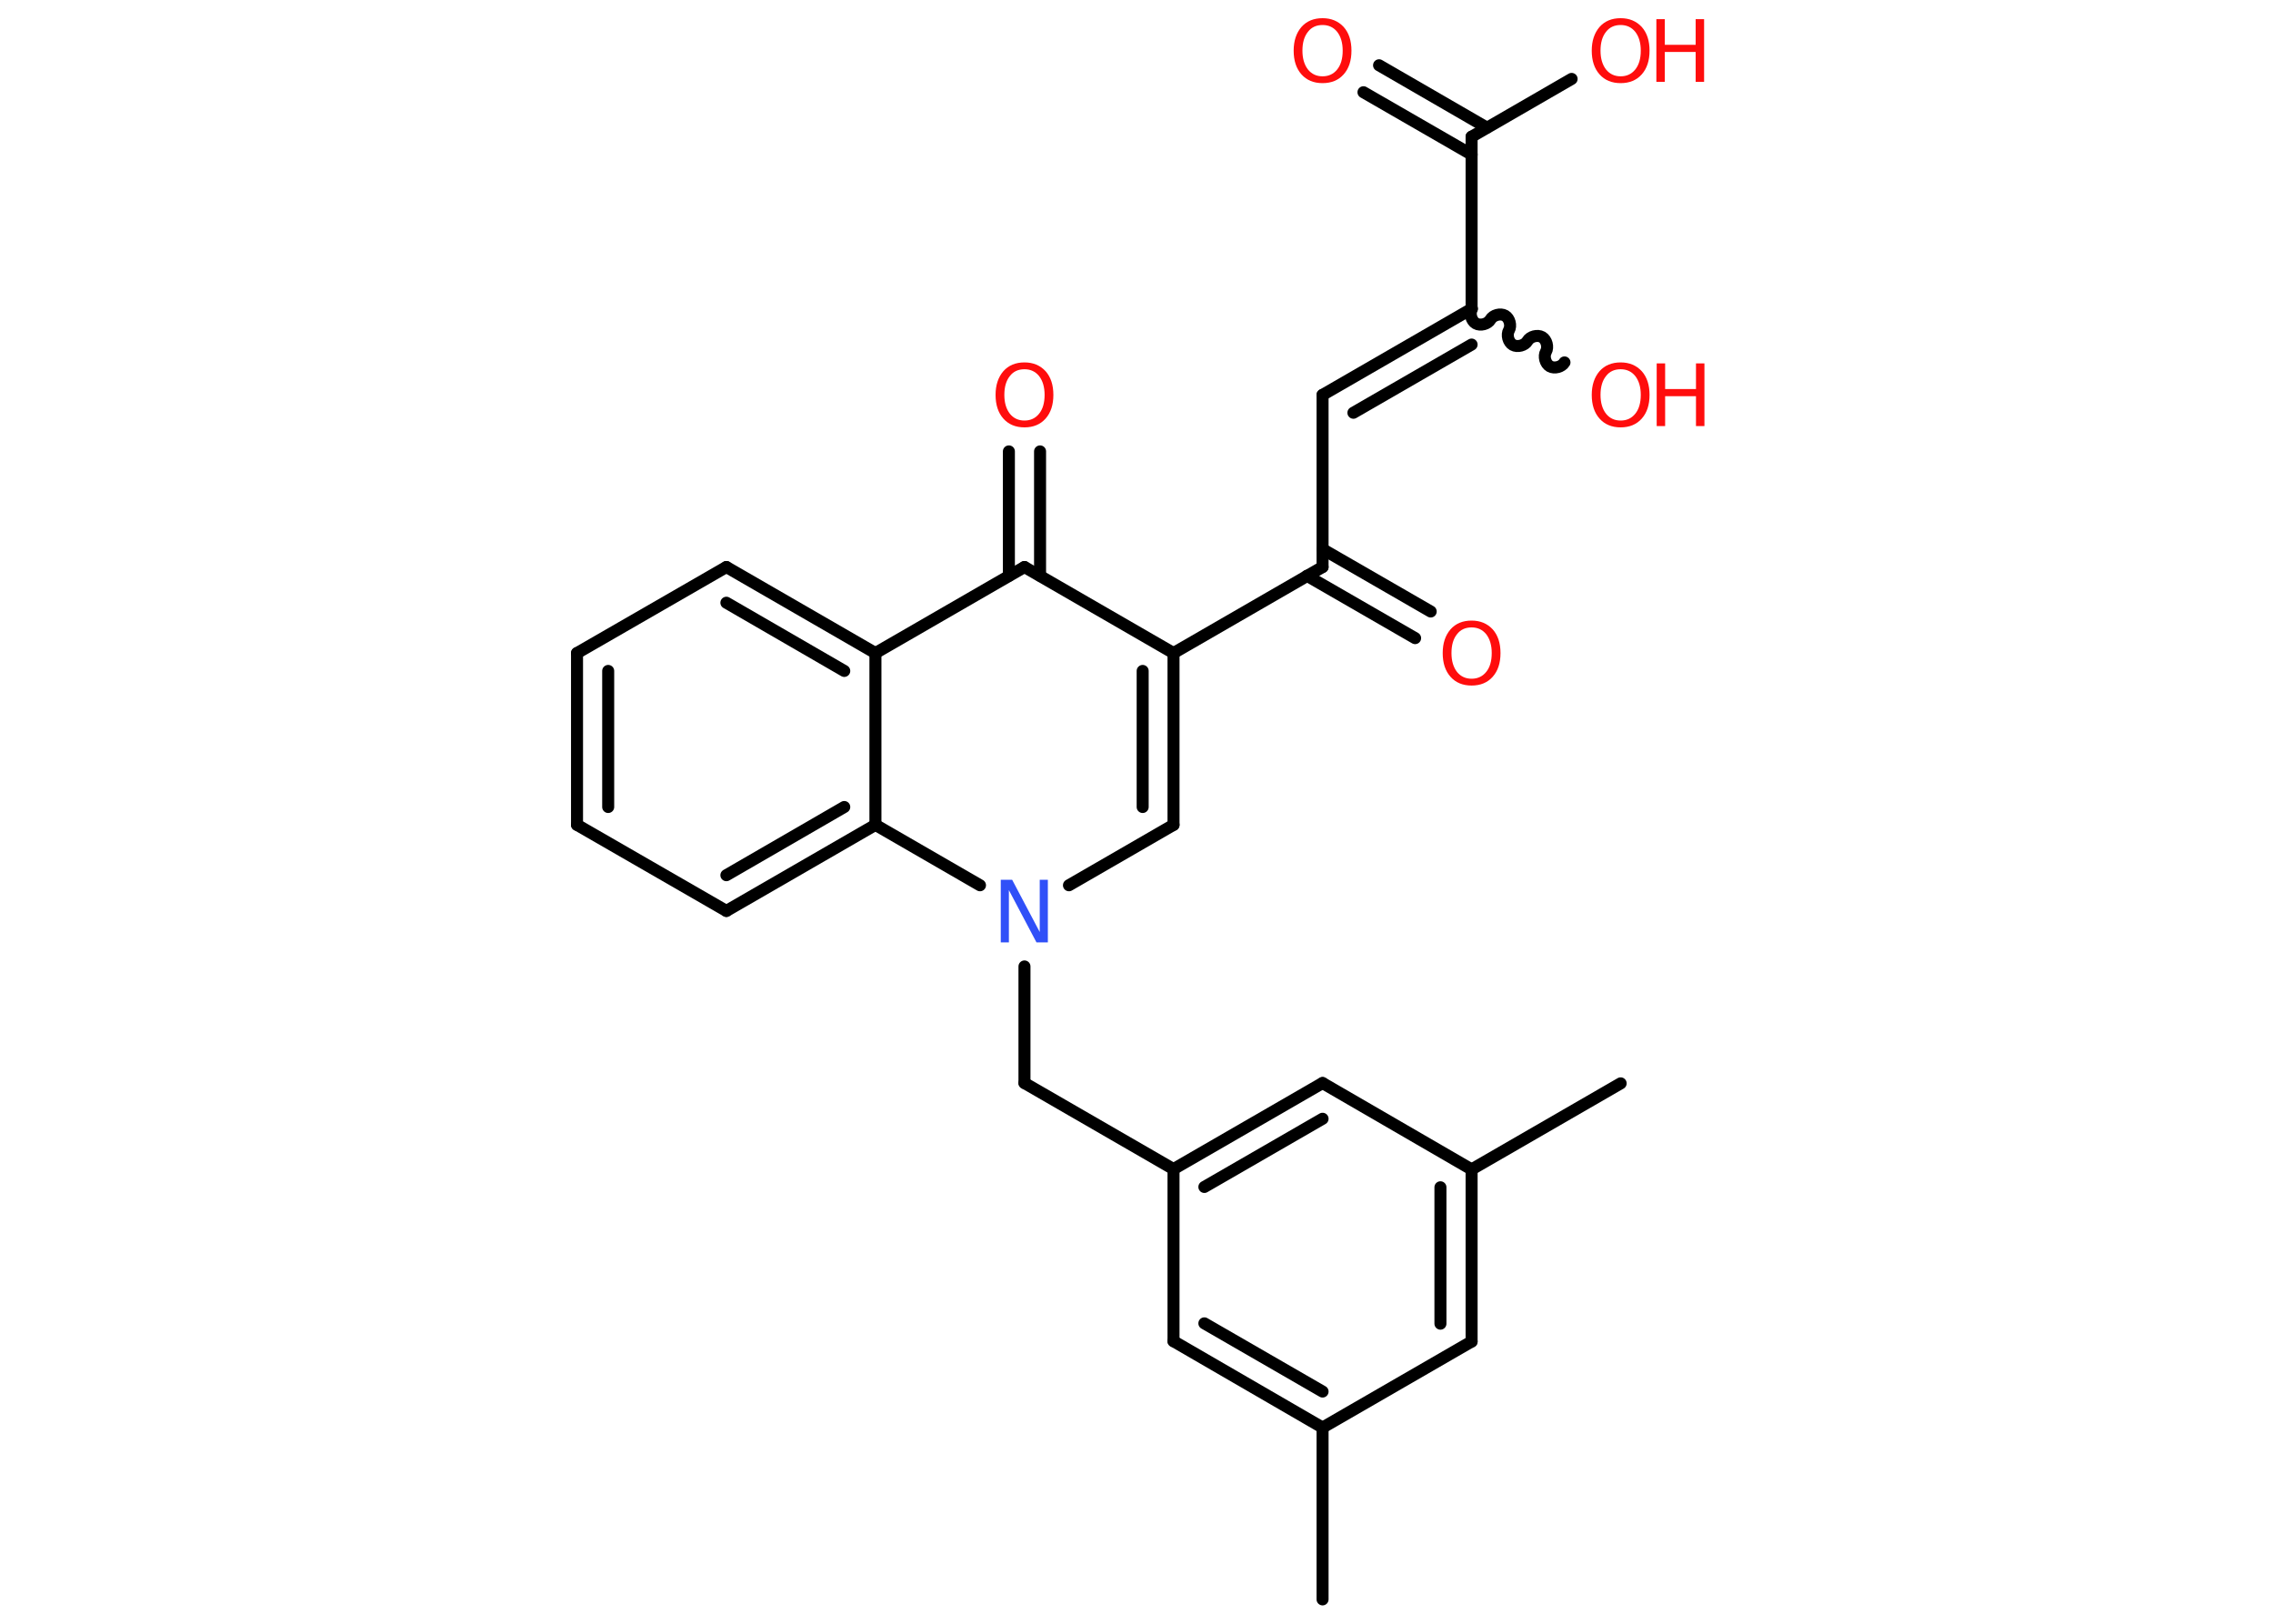 <?xml version='1.0' encoding='UTF-8'?>
<!DOCTYPE svg PUBLIC "-//W3C//DTD SVG 1.1//EN" "http://www.w3.org/Graphics/SVG/1.1/DTD/svg11.dtd">
<svg version='1.2' xmlns='http://www.w3.org/2000/svg' xmlns:xlink='http://www.w3.org/1999/xlink' width='70.0mm' height='50.0mm' viewBox='0 0 70.0 50.0'>
  <desc>Generated by the Chemistry Development Kit (http://github.com/cdk)</desc>
  <g stroke-linecap='round' stroke-linejoin='round' stroke='#000000' stroke-width='.37' fill='#FF0D0D'>
    <rect x='.0' y='.0' width='70.0' height='50.0' fill='#FFFFFF' stroke='none'/>
    <g id='mol1' class='mol'>
      <line id='mol1bnd1' class='bond' x1='49.91' y1='33.36' x2='45.32' y2='36.01'/>
      <g id='mol1bnd2' class='bond'>
        <line x1='45.32' y1='41.31' x2='45.32' y2='36.01'/>
        <line x1='44.36' y1='40.76' x2='44.36' y2='36.56'/>
      </g>
      <line id='mol1bnd3' class='bond' x1='45.32' y1='41.31' x2='40.73' y2='43.96'/>
      <line id='mol1bnd4' class='bond' x1='40.73' y1='43.96' x2='40.73' y2='49.25'/>
      <g id='mol1bnd5' class='bond'>
        <line x1='36.14' y1='41.3' x2='40.73' y2='43.96'/>
        <line x1='37.09' y1='40.75' x2='40.73' y2='42.85'/>
      </g>
      <line id='mol1bnd6' class='bond' x1='36.14' y1='41.3' x2='36.14' y2='36.0'/>
      <line id='mol1bnd7' class='bond' x1='36.14' y1='36.0' x2='31.55' y2='33.35'/>
      <line id='mol1bnd8' class='bond' x1='31.55' y1='33.35' x2='31.55' y2='29.76'/>
      <line id='mol1bnd9' class='bond' x1='32.92' y1='27.26' x2='36.14' y2='25.4'/>
      <g id='mol1bnd10' class='bond'>
        <line x1='36.14' y1='25.4' x2='36.14' y2='20.11'/>
        <line x1='35.19' y1='24.85' x2='35.19' y2='20.66'/>
      </g>
      <line id='mol1bnd11' class='bond' x1='36.14' y1='20.11' x2='40.73' y2='17.46'/>
      <g id='mol1bnd12' class='bond'>
        <line x1='40.73' y1='16.91' x2='44.06' y2='18.83'/>
        <line x1='40.25' y1='17.73' x2='43.58' y2='19.65'/>
      </g>
      <line id='mol1bnd13' class='bond' x1='40.73' y1='17.46' x2='40.73' y2='12.16'/>
      <g id='mol1bnd14' class='bond'>
        <line x1='40.73' y1='12.16' x2='45.32' y2='9.51'/>
        <line x1='41.68' y1='12.71' x2='45.32' y2='10.61'/>
      </g>
      <path id='mol1bnd15' class='bond' d='M48.18 11.16c-.08 .14 -.31 .2 -.45 .12c-.14 -.08 -.2 -.31 -.12 -.45c.08 -.14 .02 -.37 -.12 -.45c-.14 -.08 -.37 -.02 -.45 .12c-.08 .14 -.31 .2 -.45 .12c-.14 -.08 -.2 -.31 -.12 -.45c.08 -.14 .02 -.37 -.12 -.45c-.14 -.08 -.37 -.02 -.45 .12c-.08 .14 -.31 .2 -.45 .12c-.14 -.08 -.2 -.31 -.12 -.45' fill='none' stroke='#000000' stroke-width='.37'/>
      <line id='mol1bnd16' class='bond' x1='45.32' y1='9.51' x2='45.32' y2='4.21'/>
      <g id='mol1bnd17' class='bond'>
        <line x1='45.32' y1='4.76' x2='41.99' y2='2.84'/>
        <line x1='45.79' y1='3.93' x2='42.47' y2='2.01'/>
      </g>
      <line id='mol1bnd18' class='bond' x1='45.32' y1='4.21' x2='48.4' y2='2.43'/>
      <line id='mol1bnd19' class='bond' x1='36.14' y1='20.11' x2='31.55' y2='17.46'/>
      <g id='mol1bnd20' class='bond'>
        <line x1='31.07' y1='17.73' x2='31.07' y2='13.9'/>
        <line x1='32.03' y1='17.73' x2='32.03' y2='13.9'/>
      </g>
      <line id='mol1bnd21' class='bond' x1='31.55' y1='17.46' x2='26.96' y2='20.11'/>
      <g id='mol1bnd22' class='bond'>
        <line x1='26.96' y1='20.11' x2='22.37' y2='17.46'/>
        <line x1='26.0' y1='20.66' x2='22.37' y2='18.56'/>
      </g>
      <line id='mol1bnd23' class='bond' x1='22.37' y1='17.46' x2='17.77' y2='20.11'/>
      <g id='mol1bnd24' class='bond'>
        <line x1='17.77' y1='20.11' x2='17.77' y2='25.4'/>
        <line x1='18.73' y1='20.66' x2='18.73' y2='24.85'/>
      </g>
      <line id='mol1bnd25' class='bond' x1='17.77' y1='25.4' x2='22.37' y2='28.05'/>
      <g id='mol1bnd26' class='bond'>
        <line x1='22.37' y1='28.05' x2='26.96' y2='25.4'/>
        <line x1='22.37' y1='26.95' x2='26.0' y2='24.85'/>
      </g>
      <line id='mol1bnd27' class='bond' x1='26.96' y1='20.11' x2='26.96' y2='25.4'/>
      <line id='mol1bnd28' class='bond' x1='30.18' y1='27.26' x2='26.96' y2='25.4'/>
      <g id='mol1bnd29' class='bond'>
        <line x1='40.73' y1='33.35' x2='36.14' y2='36.0'/>
        <line x1='40.73' y1='34.45' x2='37.09' y2='36.55'/>
      </g>
      <line id='mol1bnd30' class='bond' x1='45.32' y1='36.01' x2='40.73' y2='33.35'/>
      <path id='mol1atm9' class='atom' d='M30.82 27.09h.35l.85 1.61v-1.61h.25v1.93h-.35l-.85 -1.61v1.61h-.25v-1.93z' stroke='none' fill='#3050F8'/>
      <path id='mol1atm13' class='atom' d='M45.32 19.32q-.29 .0 -.45 .21q-.17 .21 -.17 .58q.0 .36 .17 .58q.17 .21 .45 .21q.28 .0 .45 -.21q.17 -.21 .17 -.58q.0 -.36 -.17 -.58q-.17 -.21 -.45 -.21zM45.32 19.11q.4 .0 .65 .27q.24 .27 .24 .73q.0 .46 -.24 .73q-.24 .27 -.65 .27q-.41 .0 -.65 -.27q-.24 -.27 -.24 -.73q.0 -.45 .24 -.73q.24 -.27 .65 -.27z' stroke='none'/>
      <g id='mol1atm16' class='atom'>
        <path d='M49.91 11.37q-.29 .0 -.45 .21q-.17 .21 -.17 .58q.0 .36 .17 .58q.17 .21 .45 .21q.28 .0 .45 -.21q.17 -.21 .17 -.58q.0 -.36 -.17 -.58q-.17 -.21 -.45 -.21zM49.91 11.16q.4 .0 .65 .27q.24 .27 .24 .73q.0 .46 -.24 .73q-.24 .27 -.65 .27q-.41 .0 -.65 -.27q-.24 -.27 -.24 -.73q.0 -.45 .24 -.73q.24 -.27 .65 -.27z' stroke='none'/>
        <path d='M51.02 11.19h.26v.79h.95v-.79h.26v1.93h-.26v-.92h-.95v.92h-.26v-1.93z' stroke='none'/>
      </g>
      <path id='mol1atm18' class='atom' d='M40.73 .77q-.29 .0 -.45 .21q-.17 .21 -.17 .58q.0 .36 .17 .58q.17 .21 .45 .21q.28 .0 .45 -.21q.17 -.21 .17 -.58q.0 -.36 -.17 -.58q-.17 -.21 -.45 -.21zM40.73 .56q.4 .0 .65 .27q.24 .27 .24 .73q.0 .46 -.24 .73q-.24 .27 -.65 .27q-.41 .0 -.65 -.27q-.24 -.27 -.24 -.73q.0 -.45 .24 -.73q.24 -.27 .65 -.27z' stroke='none'/>
      <g id='mol1atm19' class='atom'>
        <path d='M49.91 .77q-.29 .0 -.45 .21q-.17 .21 -.17 .58q.0 .36 .17 .58q.17 .21 .45 .21q.28 .0 .45 -.21q.17 -.21 .17 -.58q.0 -.36 -.17 -.58q-.17 -.21 -.45 -.21zM49.91 .56q.4 .0 .65 .27q.24 .27 .24 .73q.0 .46 -.24 .73q-.24 .27 -.65 .27q-.41 .0 -.65 -.27q-.24 -.27 -.24 -.73q.0 -.45 .24 -.73q.24 -.27 .65 -.27z' stroke='none'/>
        <path d='M51.01 .59h.26v.79h.95v-.79h.26v1.93h-.26v-.92h-.95v.92h-.26v-1.93z' stroke='none'/>
      </g>
      <path id='mol1atm21' class='atom' d='M31.55 11.37q-.29 .0 -.45 .21q-.17 .21 -.17 .58q.0 .36 .17 .58q.17 .21 .45 .21q.28 .0 .45 -.21q.17 -.21 .17 -.58q.0 -.36 -.17 -.58q-.17 -.21 -.45 -.21zM31.55 11.16q.4 .0 .65 .27q.24 .27 .24 .73q.0 .46 -.24 .73q-.24 .27 -.65 .27q-.41 .0 -.65 -.27q-.24 -.27 -.24 -.73q.0 -.45 .24 -.73q.24 -.27 .65 -.27z' stroke='none'/>
    </g>
  </g>
</svg>

